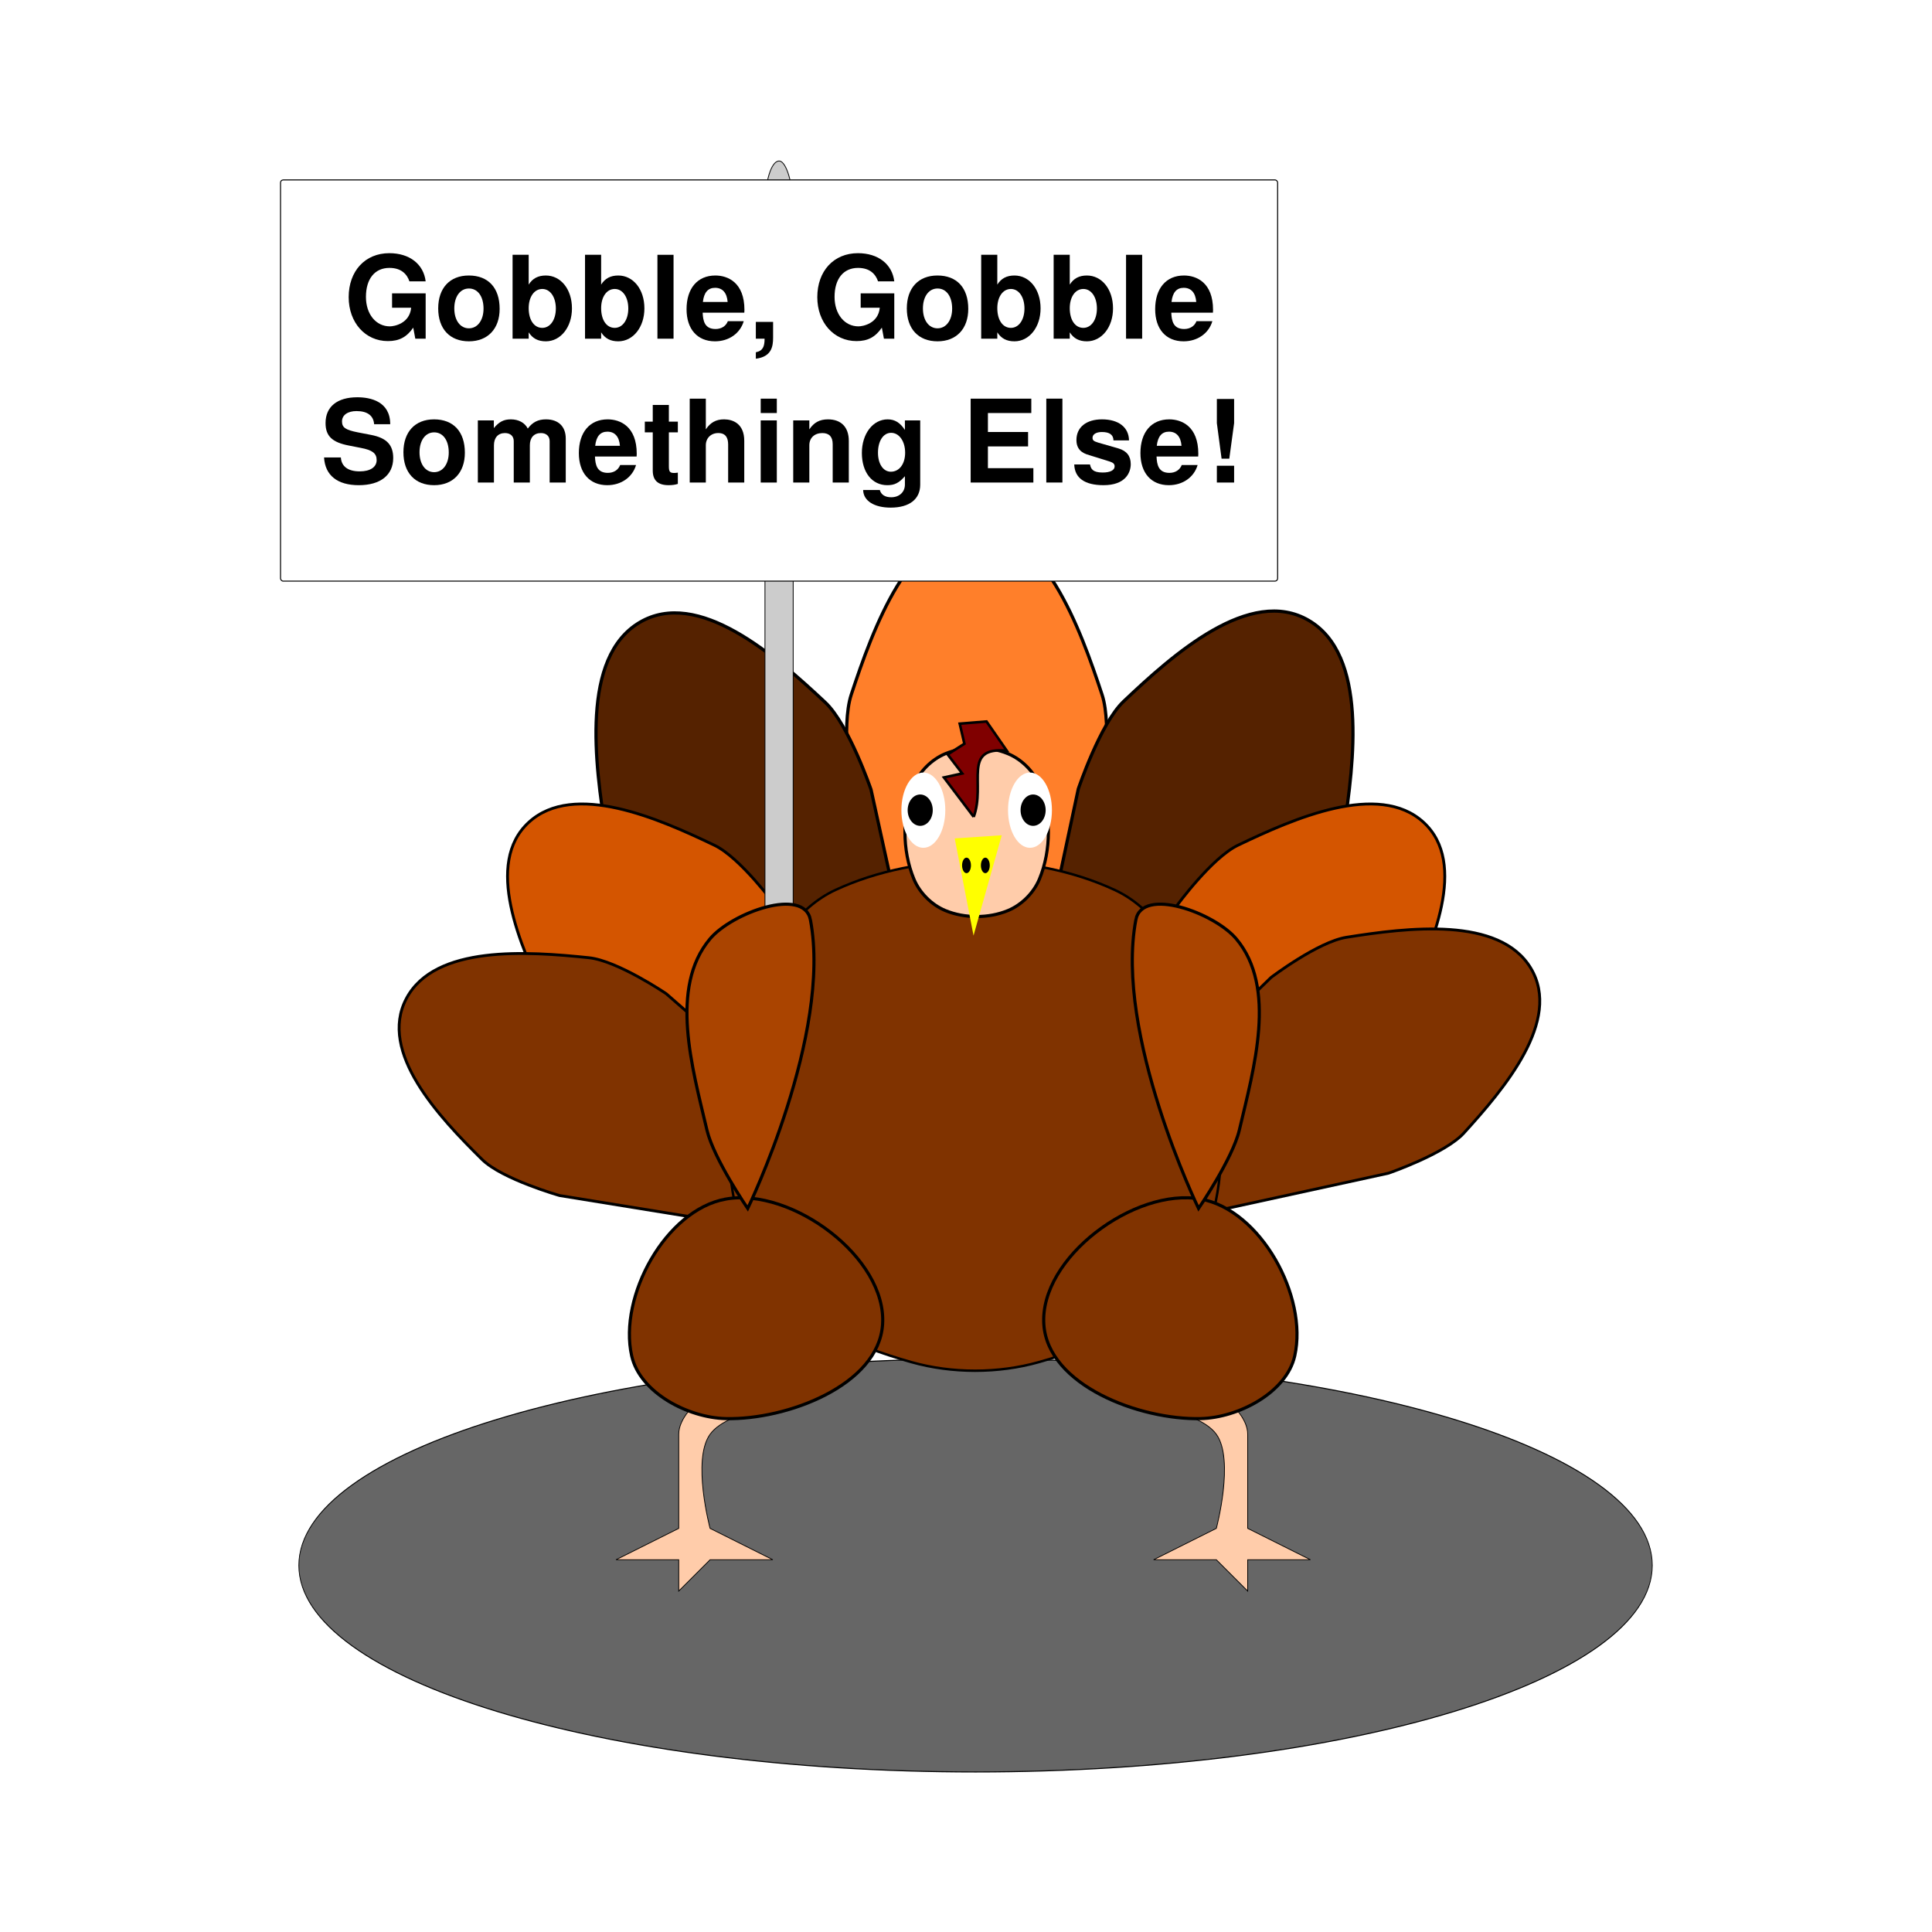 <svg:svg xmlns:dc="http://purl.org/dc/elements/1.1/" xmlns:ns1="http://sodipodi.sourceforge.net/DTD/sodipodi-0.dtd" xmlns:ns2="http://www.inkscape.org/namespaces/inkscape" xmlns:ns4="http://creativecommons.org/ns#" xmlns:rdf="http://www.w3.org/1999/02/22-rdf-syntax-ns#" xmlns:svg="http://www.w3.org/2000/svg" height="616.022" id="svg2" version="1.1" viewBox="-79.346 -51.205 616.022 616.022" width="616.022" ns1:docname="turkey.svg" ns2:export-filename="/home/chaunce/Documents/runeman.org/clipart/turkey.png" ns2:export-xdpi="29.152256" ns2:export-ydpi="29.152256" ns2:version="0.48.4 r9939">
  <svg:title id="title3879">Turkey Dreams</svg:title>
  <svg:defs id="defs4">
    <svg:filter color-interpolation-filters="sRGB" height="1.335" id="filter3864" width="1.073" x="-.037" y="-.168" ns2:collect="always">
      <svg:feGaussianBlur id="feGaussianBlur3866" stdDeviation="6.85" ns2:collect="always" />
    </svg:filter>
  </svg:defs>
  <ns1:namedview bordercolor="#666666" borderopacity="1.0" fit-margin-bottom="0" fit-margin-left="0" fit-margin-right="0" fit-margin-top="0" id="base" pagecolor="#ffffff" showborder="false" showgrid="false" ns2:current-layer="layer1" ns2:cx="237.55855" ns2:cy="311.36503" ns2:document-units="px" ns2:pageopacity="0.0" ns2:pageshadow="2" ns2:window-height="717" ns2:window-maximized="1" ns2:window-width="1366" ns2:window-x="-3" ns2:window-y="28" ns2:zoom="1">
    <ns2:grid empspacing="5" enabled="true" id="grid2985" originx="-67.935px" originy="-255.435px" snapvisiblegridlinesonly="true" type="xygrid" visible="true" />
  </ns1:namedview>
  <svg:g id="layer1" transform="translate(-67.935 -261.24)" ns2:groupmode="layer" ns2:label="Layer 1">
    <svg:path d="m531 706.36c0 27.062-100.74 49-225 49s-225-21.938-225-49 100.74-49 225-49 225 21.938 225 49z" id="path3078" style="stroke-linejoin:round;color:#000000;filter:url(#filter3864);stroke:#000000;stroke-linecap:round;stroke-width:.25;fill:#666666" transform="matrix(.959 0 0 1.344 6.195 -240.18)" ns1:cx="306" ns1:cy="706.36218" ns1:rx="225" ns1:ry="49" ns1:type="arc" />
    <svg:path d="m300 612.34-40-148.88s-3.31-21.869 0-31.904c7.064-21.419 18.654-53.174 39.995-53.174s32.931 31.755 39.995 53.174c3.31 10.035 0 31.904 0 31.904z" id="path2987" style="stroke:#000000;stroke-width:1.031px;fill:#ff7f2a" ns1:nodetypes="ccaaacc" ns2:connector-curvature="0" ns2:transform-center-y="-117.51381" />
    <svg:path d="m300.24 612.41 32.163-150.8s6.974-20.827 14.41-27.892c15.871-15.08 40.38-36.86 59.101-25.847 18.721 11.014 14.545 44.757 11.067 67.128-1.629 10.481-14.41 27.892-14.41 27.892z" id="path2991" style="stroke:#000000;stroke-width:1.031px;fill:#552200" ns1:nodetypes="ccaaacc" ns2:connector-curvature="0" ns2:transform-center-x="-60.112839" ns2:transform-center-y="-104.23532" />
    <svg:path d="m300.3 612.55 63.62-113.87s11.066-15.151 19.386-19.138c17.757-8.51 44.833-20.44 59.161-7.333s2.814 39.273-5.458 56.459c-3.875 8.052-19.386 19.138-19.386 19.138z" id="path2993" style="stroke:#000000;stroke-width:.908px;fill:#d45500" ns1:nodetypes="ccaaacc" ns2:connector-curvature="0" ns2:transform-center-x="-74.802389" ns2:transform-center-y="-73.402072" />
    <svg:path d="m300.38 612.65 93.491-90.957s14.933-11.359 24.045-12.803c19.448-3.083 48.804-6.782 58.791 9.871 9.987 16.653-8.521 38.44-21.358 52.548-6.014 6.61-24.044 12.803-24.044 12.803z" id="path2995" style="stroke:#000000;stroke-width:.908px;fill:#803300" ns1:nodetypes="ccaaacc" ns2:connector-curvature="0" ns2:transform-center-x="-89.987075" ns2:transform-center-y="-53.42249" />
    <svg:path d="m299.43 612.41-33.11-150.6s-7.105-20.783-14.585-27.801c-15.965-14.98-40.611-36.606-59.262-25.475s-14.263 44.847-10.645 67.196c1.695 10.471 14.585 27.801 14.585 27.801z" id="path2997" style="stroke:#000000;stroke-width:1.031px;fill:#552200" ns1:nodetypes="ccaaacc" ns2:connector-curvature="0" ns2:transform-center-x="60.645677" ns2:transform-center-y="-103.93505" />
    <svg:path d="m299.37 612.55-63.61-113.87s-11.066-15.151-19.386-19.138c-17.757-8.51-44.833-20.44-59.161-7.333s-2.814 39.273 5.458 56.459c3.875 8.052 19.386 19.138 19.386 19.138z" id="path2999" style="stroke:#000000;stroke-width:.908px;fill:#d45500" ns1:nodetypes="ccaaacc" ns2:connector-curvature="0" ns2:transform-center-x="74.802388" ns2:transform-center-y="-73.402072" />
    <svg:path d="m299.28 612.68-98.25-85.79s-15.523-10.538-24.699-11.489c-19.586-2.031-49.098-4.144-58.174 13.023-9.076 17.167 10.579 37.926 24.157 51.321 6.361 6.277 24.699 11.49 24.699 11.49z" id="path3001" style="stroke:#000000;stroke-width:.908px;fill:#803300" ns1:nodetypes="ccaaacc" ns2:connector-curvature="0" ns2:transform-center-x="92.131262" ns2:transform-center-y="-49.501953" />
    <svg:path d="m230.63 614.26c-15.293-26.548-10.249-61.766 0-90.331 4.271-11.902 12.229-24.5 24.308-30.11 26.574-12.344 62.557-12.344 89.131 0 12.079 5.611 20.038 18.208 24.308 30.11 10.249 28.565 15.293 63.784 0 90.331-9.19 15.953-29.976 24.867-48.617 30.11-12.925 3.636-27.589 3.636-40.514 0-18.641-5.243-39.427-14.157-48.617-30.11z" id="path3005" style="stroke:#000000;stroke-width:.781px;fill:#803300" ns1:nodetypes="sssssssss" ns2:connector-curvature="0" />
    <svg:path d="m280 490.36c-3.827-9.239-3.827-20.761 0-30 1.804-4.355 5.645-8.196 10-10 6.159-2.551 13.841-2.551 20 0 4.355 1.804 8.196 5.645 10 10 3.827 9.239 3.827 20.761 0 30-1.804 4.355-5.645 8.196-10 10-6.159 2.551-13.841 2.551-20 0-4.355-1.804-8.196-5.645-10-10z" id="path3003" style="stroke:#000000;stroke-width:1px;fill:#ffccaa" ns1:nodetypes="aaaaaaaaa" ns2:connector-curvature="0" />
    <svg:g id="g3011">
      <svg:path d="m225 647.36s-20 10-20 20v30l-20 10h20v10l10-10h20l-20-10s-5.847-21.888 0-30c6.163-8.551 30-10 30-10z" id="path3007" style="stroke:#000000;stroke-width:.25;fill:#ffccaa" ns1:nodetypes="cscccccccscc" ns2:connector-curvature="0" />
      <svg:path d="m220 592.36c-19.13 3.438-34.264 31.037-30 50 2.637 11.726 17.985 19.714 30 20 19.431 0.462 48.696-10.607 50-30 1.432-21.296-28.993-43.775-50-40z" id="path3009" style="stroke:#000000;stroke-width:1px;fill:#803300" ns1:nodetypes="sssss" ns2:connector-curvature="0" />
    </svg:g>
    <svg:g id="g3015" transform="matrix(-1 0 0 1 591.42 0)">
      <svg:path d="m225 647.36s-20 10-20 20v30l-20 10h20v10l10-10h20l-20-10s-5.847-21.888 0-30c6.163-8.551 30-10 30-10z" id="path3017" style="stroke:#000000;stroke-width:.25;fill:#ffccaa" ns1:nodetypes="cscccccccscc" ns2:connector-curvature="0" />
      <svg:path d="m220 592.36c-19.13 3.438-34.264 31.037-30 50 2.637 11.726 17.985 19.714 30 20 19.431 0.462 48.696-10.607 50-30 1.432-21.296-28.993-43.775-50-40z" id="path3019" style="stroke:#000000;stroke-width:1px;fill:#803300" ns1:nodetypes="sssss" ns2:connector-curvature="0" />
    </svg:g>
    <svg:g id="g3025">
      <svg:path d="m290 468.36c0 6.627-3.134 12-7 12s-7-5.373-7-12 3.134-12 7-12 7 5.373 7 12z" id="path3021" style="color:#000000;fill:#ffffff" ns1:cx="283" ns1:cy="468.36218" ns1:rx="7" ns1:ry="12" ns1:type="arc" />
      <svg:path d="m-212 456.36c0 2.761-1.791 5-4 5s-4-2.239-4-5 1.791-5 4-5 4 2.239 4 5z" id="path3023" style="color:#000000;fill:#000000" transform="translate(498,12)" ns1:cx="-216" ns1:cy="456.36218" ns1:rx="4" ns1:ry="5" ns1:type="arc" />
    </svg:g>
    <svg:g id="g3029" transform="matrix(-1,0,0,1,600,0)">
      <svg:path d="m290 468.36c0 6.627-3.134 12-7 12s-7-5.373-7-12 3.134-12 7-12 7 5.373 7 12z" id="path3031" style="color:#000000;fill:#ffffff" ns1:cx="283" ns1:cy="468.36218" ns1:rx="7" ns1:ry="12" ns1:type="arc" />
      <svg:path d="m-212 456.36c0 2.761-1.791 5-4 5s-4-2.239-4-5 1.791-5 4-5 4 2.239 4 5z" id="path3033" style="color:#000000;fill:#000000" transform="translate(498,12)" ns1:cx="-216" ns1:cy="456.36218" ns1:rx="4" ns1:ry="5" ns1:type="arc" />
    </svg:g>
    <svg:path d="m293 477.36 6 31 9-32z" id="path3035" style="fill:#ffff00" ns2:connector-curvature="0" />
    <svg:path d="m299.06 470.49-9.494-12.559 5.831-1.281-4.642-6.06 5.333-3.413-1.494-6.398 8.548-0.698 6.461 9.314c-14.347-1.337-6.652 10.503-10.543 21.096z" id="path3037" style="stroke:#000000;stroke-width:.829px;fill:#800000" ns1:nodetypes="ccccccccc" ns2:connector-curvature="0" />
    <svg:path d="m305.47 485.97c0 1.367-0.633 2.475-1.414 2.475-0.781 0-1.414-1.108-1.414-2.475 0-1.367 0.633-2.475 1.414-2.475 0.781 0 1.414 1.108 1.414 2.475z" id="path3041" style="color:#000000;fill:#000000" transform="translate(-1.293)" ns1:cx="304.05591" ns1:cy="485.96967" ns1:rx="1.4142135" ns1:ry="2.4748738" ns1:type="arc" />
    <svg:path d="m305.47 485.97c0 1.367-0.633 2.475-1.414 2.475-0.781 0-1.414-1.108-1.414-2.475 0-1.367 0.633-2.475 1.414-2.475 0.781 0 1.414 1.108 1.414 2.475z" id="path3043" style="color:#000000;fill:#000000" transform="translate(-7.293)" ns1:cx="304.05591" ns1:cy="485.96967" ns1:rx="1.4142135" ns1:ry="2.4748738" ns1:type="arc" />
    <svg:rect height="268.99" id="rect3053" ry="14.609" style="stroke-linejoin:round;color:#000000;stroke:#000000;stroke-linecap:round;stroke-width:.258;fill:#cccccc" width="8.992" x="232.5" y="261.37" />
    <svg:rect height="127.93" id="rect3045" ry=".865" style="color:#000000;stroke:#000000;stroke-width:.32;fill:#ffffff" width="317.93" x="78.035" y="267.4" />
    <svg:path d="m247 503.36c-2.007-10.665-25.001-2.294-32 6-13.115 15.542-5.667 41.207-1 61 2.156 9.142 13 25 13 25s26.87-55.493 20-92z" id="path3067" style="stroke:#000000;stroke-width:1px;fill:#aa4400" ns1:nodetypes="ssscs" ns2:connector-curvature="0" />
    <svg:path d="m350.75 503.36c2.007-10.665 25.001-2.294 32 6 13.115 15.542 5.667 41.207 1 61-2.156 9.142-13 25-13 25s-26.87-55.493-20-92z" id="path3069" style="stroke:#000000;stroke-width:1px;fill:#aa4400" ns1:nodetypes="ssscs" ns2:connector-curvature="0" />
    <svg:g id="text3873" style="fill:#000000">
      <svg:path d="m119.14 299.75h5.173c-0.66-5.503-5.137-8.989-11.594-8.989-7.705 0-12.952 5.687-12.952 14.016 0 8.108 5.283 14.016 12.511 14.016 3.596 0 6.017-1.284 8.072-4.293l0.66 3.522h3.302v-14.456h-10.713v4.586h6.09c-0.477 5.063-5.43 5.944-6.788 5.944-4.439 0-7.631-3.889-7.631-9.393 0-5.76 2.825-9.246 7.485-9.246 3.816 0 5.614 2.018 6.384 4.293" id="path3901" style="" />
      <svg:path d="m138.07 297.88c-6.054 0-9.759 3.999-9.759 10.493 0 6.531 3.706 10.493 9.796 10.493 6.017 0 9.796-3.999 9.796-10.347 0-6.714-3.632-10.64-9.833-10.64m0.037 4.146c2.825 0 4.66 2.532 4.66 6.421 0 3.706-1.908 6.274-4.66 6.274-2.788 0-4.66-2.568-4.66-6.347s1.871-6.347 4.66-6.347" id="path3903" style="" />
      <svg:path d="m162.63 297.88c-2.458 0-4.219 0.917-5.467 2.898v-9.503h-5.137v26.747h5.137v-2.018c1.248 1.945 2.972 2.862 5.467 2.862 4.733 0 8.329-4.513 8.329-10.493 0-6.201-3.632-10.493-8.329-10.493m-1.137 4.293c2.532 0 4.329 2.568 4.329 6.237 0 3.596-1.798 6.164-4.329 6.164-2.605 0-4.329-2.495-4.329-6.274 0-3.596 1.761-6.127 4.329-6.127" id="path3905" style="" />
      <svg:path d="m185.73 297.88c-2.458 0-4.219 0.917-5.467 2.898v-9.503h-5.137v26.747h5.137v-2.018c1.248 1.945 2.972 2.862 5.467 2.862 4.733 0 8.329-4.513 8.329-10.493 0-6.201-3.632-10.493-8.329-10.493m-1.137 4.293c2.532 0 4.329 2.568 4.329 6.237 0 3.596-1.798 6.164-4.329 6.164-2.605 0-4.329-2.495-4.329-6.274 0-3.596 1.761-6.127 4.329-6.127" id="path3907" style="" />
      <svg:path d="m203.35 291.28h-5.137v26.747h5.137v-26.747" id="path3909" style="" />
      <svg:path d="m216.67 297.88c-5.687 0-9.172 4.109-9.172 10.75 0 6.347 3.449 10.236 9.062 10.236 4.439 0 8.035-2.532 9.172-6.421h-5.063c-0.624 1.578-2.055 2.495-3.926 2.495-3.449 0-3.999-2.532-4.109-5.21h13.282c0.037-0.44 0.037-0.624 0.037-0.881 0-8.769-5.32-10.97-9.283-10.97m3.926 8.439h-7.888c0.33-3.009 1.614-4.513 3.889-4.513 2.385 0 3.779 1.614 3.999 4.513" id="path3911" style="" />
      <svg:path d="m229.59 312.67v5.357h2.788c0 2.568-0.587 3.889-2.788 4.329v2.055c4.99-0.624 5.503-3.852 5.503-6.714v-5.027h-5.503" id="path3913" style="" />
      <svg:path d="m268.56 299.75h5.173c-0.66-5.503-5.137-8.989-11.594-8.989-7.705 0-12.952 5.687-12.952 14.016 0 8.108 5.283 14.016 12.511 14.016 3.596 0 6.017-1.284 8.072-4.293l0.66 3.522h3.302v-14.456h-10.713v4.586h6.09c-0.477 5.063-5.43 5.944-6.788 5.944-4.439 0-7.631-3.889-7.631-9.393 0-5.76 2.825-9.246 7.485-9.246 3.816 0 5.614 2.018 6.384 4.293" id="path3915" style="" />
      <svg:path d="m287.49 297.88c-6.054 0-9.759 3.999-9.759 10.493 0 6.531 3.706 10.493 9.796 10.493 6.017 0 9.796-3.999 9.796-10.347 0-6.714-3.632-10.64-9.833-10.64m0.037 4.146c2.825 0 4.66 2.532 4.66 6.421 0 3.706-1.908 6.274-4.66 6.274-2.788 0-4.66-2.568-4.66-6.347s1.871-6.347 4.66-6.347" id="path3917" style="" />
      <svg:path d="m312.05 297.88c-2.458 0-4.219 0.917-5.467 2.898v-9.503h-5.137v26.747h5.137v-2.018c1.247 1.945 2.972 2.862 5.467 2.862 4.733 0 8.329-4.513 8.329-10.493 0-6.201-3.632-10.493-8.329-10.493m-1.137 4.293c2.532 0 4.329 2.568 4.329 6.237 0 3.596-1.798 6.164-4.329 6.164-2.605 0-4.329-2.495-4.329-6.274 0-3.596 1.761-6.127 4.329-6.127" id="path3919" style="" />
      <svg:path d="m335.15 297.88c-2.458 0-4.219 0.917-5.467 2.898v-9.503h-5.137v26.747h5.137v-2.018c1.247 1.945 2.972 2.862 5.467 2.862 4.733 0 8.329-4.513 8.329-10.493 0-6.201-3.632-10.493-8.329-10.493m-1.137 4.293c2.532 0 4.329 2.568 4.329 6.237 0 3.596-1.798 6.164-4.329 6.164-2.605 0-4.329-2.495-4.329-6.274 0-3.596 1.761-6.127 4.329-6.127" id="path3921" style="" />
      <svg:path d="m352.77 291.28h-5.137v26.747h5.137v-26.747" id="path3923" style="" />
      <svg:path d="m366.09 297.88c-5.687 0-9.172 4.109-9.172 10.75 0 6.347 3.449 10.236 9.062 10.236 4.439 0 8.035-2.532 9.172-6.421h-5.063c-0.624 1.578-2.055 2.495-3.926 2.495-3.449 0-3.999-2.532-4.109-5.21h13.282c0.037-0.44 0.037-0.624 0.037-0.881 0-8.769-5.32-10.97-9.283-10.97m3.926 8.439h-7.888c0.33-3.009 1.614-4.513 3.889-4.513 2.385 0 3.779 1.614 3.999 4.513" id="path3925" style="" />
      <svg:path d="m113.01 345.29c0-7.301-6.347-8.585-10.493-8.585-6.421 0-10.126 3.009-10.126 8.219 0 4.146 2.091 6.164 7.521 7.191l3.742 0.734c3.669 0.697 5.027 1.724 5.027 3.889 0 2.238-2.055 3.596-5.393 3.596-3.742 0-5.834-1.578-6.017-4.439h-5.357c0.33 5.724 4.256 8.842 11.08 8.842 6.898 0 10.97-3.229 10.97-8.659 0-4.219-2.128-6.421-7.081-7.375l-4.183-0.807c-3.926-0.77-5.063-1.541-5.063-3.486 0-2.018 1.798-3.302 4.623-3.302 3.486 0 5.43 1.468 5.614 4.183h5.137" id="path3927" style="" />
      <svg:path d="m126.98 343.75c-6.054 0-9.759 3.999-9.759 10.493 0 6.531 3.706 10.493 9.796 10.493 6.017 0 9.796-3.999 9.796-10.347 0-6.714-3.632-10.64-9.833-10.64m0.037 4.146c2.825 0 4.66 2.532 4.66 6.421 0 3.706-1.908 6.274-4.66 6.274-2.788 0-4.66-2.568-4.66-6.347s1.871-6.347 4.66-6.347" id="path3929" style="" />
      <svg:path d="m140.95 344.08v19.813h5.137v-11.888c0-2.421 1.321-3.889 3.522-3.889 1.724 0 2.788 0.991 2.788 2.568v13.208h5.137v-11.888c0-2.421 1.321-3.889 3.522-3.889 1.724 0 2.788 0.991 2.788 2.568v13.208h5.137v-14.016c0-3.852-2.348-6.127-6.311-6.127-2.495 0-4.256 0.881-5.797 2.935-0.954-1.871-2.935-2.935-5.393-2.935-2.275 0-3.742 0.77-5.43 2.788v-2.458h-5.1" id="path3931" style="" />
      <svg:path d="m182.33 343.75c-5.687 0-9.172 4.109-9.172 10.75 0 6.347 3.449 10.236 9.062 10.236 4.439 0 8.035-2.532 9.172-6.421h-5.063c-0.624 1.578-2.055 2.495-3.926 2.495-3.449 0-3.999-2.532-4.109-5.21h13.282c0.037-0.44 0.037-0.624 0.037-0.881 0-8.769-5.32-10.97-9.283-10.97m3.926 8.439h-7.888c0.33-3.009 1.614-4.513 3.889-4.513 2.385 0 3.779 1.614 3.999 4.513" id="path3933" style="" />
      <svg:path d="m204.72 344.48h-2.862v-5.32h-5.137v5.32h-2.532v3.412h2.532v12.181c0 3.119 1.651 4.66 5.027 4.66 1.137 0 2.055-0.11 2.972-0.404v-3.596c-0.514 0.073-0.807 0.11-1.174 0.11-1.357 0-1.688-0.404-1.688-2.165v-10.787h2.862v-3.412" id="path3935" style="" />
      <svg:path d="m220.76 351.78v12.108h5.137v-13.282c0-5.503-3.632-6.861-6.457-6.861-2.532 0-4.366 1.027-5.797 3.192v-9.796h-5.137v26.747h5.137v-11.888c0-2.275 1.651-3.889 3.962-3.889 2.385 0 3.155 1.541 3.155 3.669" id="path3937" style="" />
      <svg:path d="m236.28 344.08h-5.137v19.813h5.137v-19.813m0-6.934h-5.137v4.586h5.137v-4.586" id="path3939" style="" />
      <svg:path d="m241.51 344.08v19.813h5.137v-11.888c0-2.348 1.651-3.889 4.146-3.889 2.201 0 3.302 1.211 3.302 3.559v12.218h5.137v-13.282c0-4.366-2.421-6.861-6.641-6.861-2.678 0-4.476 0.991-5.944 3.192v-2.862h-5.137" id="path3941" style="" />
      <svg:path d="m277.12 344.08v3.045c-1.541-2.348-3.229-3.376-5.503-3.376-4.696 0-8.219 4.586-8.219 10.713 0 6.164 3.229 10.273 8.108 10.273 2.312 0 3.706-0.697 5.614-2.862v2.678c0 2.385-1.798 4.036-4.366 4.036-1.945 0-3.229-0.807-3.632-2.312h-5.32c0.073 3.449 3.522 5.614 8.769 5.614 5.98 0 9.429-2.678 9.429-7.338v-20.473h-4.88m-4.403 3.962c2.568 0 4.476 2.678 4.476 6.347 0 3.596-1.871 6.054-4.55 6.054-2.421 0-4.109-2.458-4.109-6.054 0-3.742 1.688-6.347 4.183-6.347" id="path3943" style="" />
      <svg:path d="m303.59 352.37h12.805v-4.586h-12.805v-6.054h13.832v-4.586h-19.336v26.747h19.996v-4.586h-14.493v-6.934" id="path3945" style="" />
      <svg:path d="m327.34 337.14h-5.137v26.747h5.137v-26.747" id="path3947" style="" />
      <svg:path d="m336.14 358.13h-5.027c0.147 4.329 3.339 6.604 9.356 6.604 6.934 0 8.659-3.962 8.659-6.714 0-2.568-1.284-4.219-3.889-4.99l-6.494-1.871c-1.431-0.44-1.798-0.734-1.798-1.541 0-1.101 1.174-1.835 2.972-1.835 2.458 0 3.669 0.881 3.706 2.678h4.953c-0.073-4.183-3.302-6.714-8.622-6.714-5.027 0-8.145 2.532-8.145 6.604 0 3.889 3.192 4.513 4.329 4.88l6.127 1.908c1.284 0.404 1.724 0.807 1.724 1.614 0 1.211-1.431 1.945-3.816 1.945-3.229 0-3.742-1.211-4.036-2.568" id="path3949" style="" />
      <svg:path d="m361.39 343.75c-5.687 0-9.172 4.109-9.172 10.75 0 6.347 3.449 10.236 9.062 10.236 4.439 0 8.035-2.532 9.172-6.421h-5.063c-0.624 1.578-2.055 2.495-3.926 2.495-3.449 0-3.999-2.532-4.109-5.21h13.282c0.037-0.44 0.037-0.624 0.037-0.881 0-8.769-5.32-10.97-9.283-10.97m3.926 8.439h-7.888c0.33-3.009 1.614-4.513 3.889-4.513 2.385 0 3.779 1.614 3.999 4.513" id="path3951" style="" />
      <svg:path d="m382.09 337.25h-5.503v7.705l1.504 11.337h2.458l1.541-11.337v-7.705m0 21.28h-5.503v5.357h5.503v-5.357" id="path3953" style="" />
    </svg:g>
  </svg:g>
</svg:svg>
